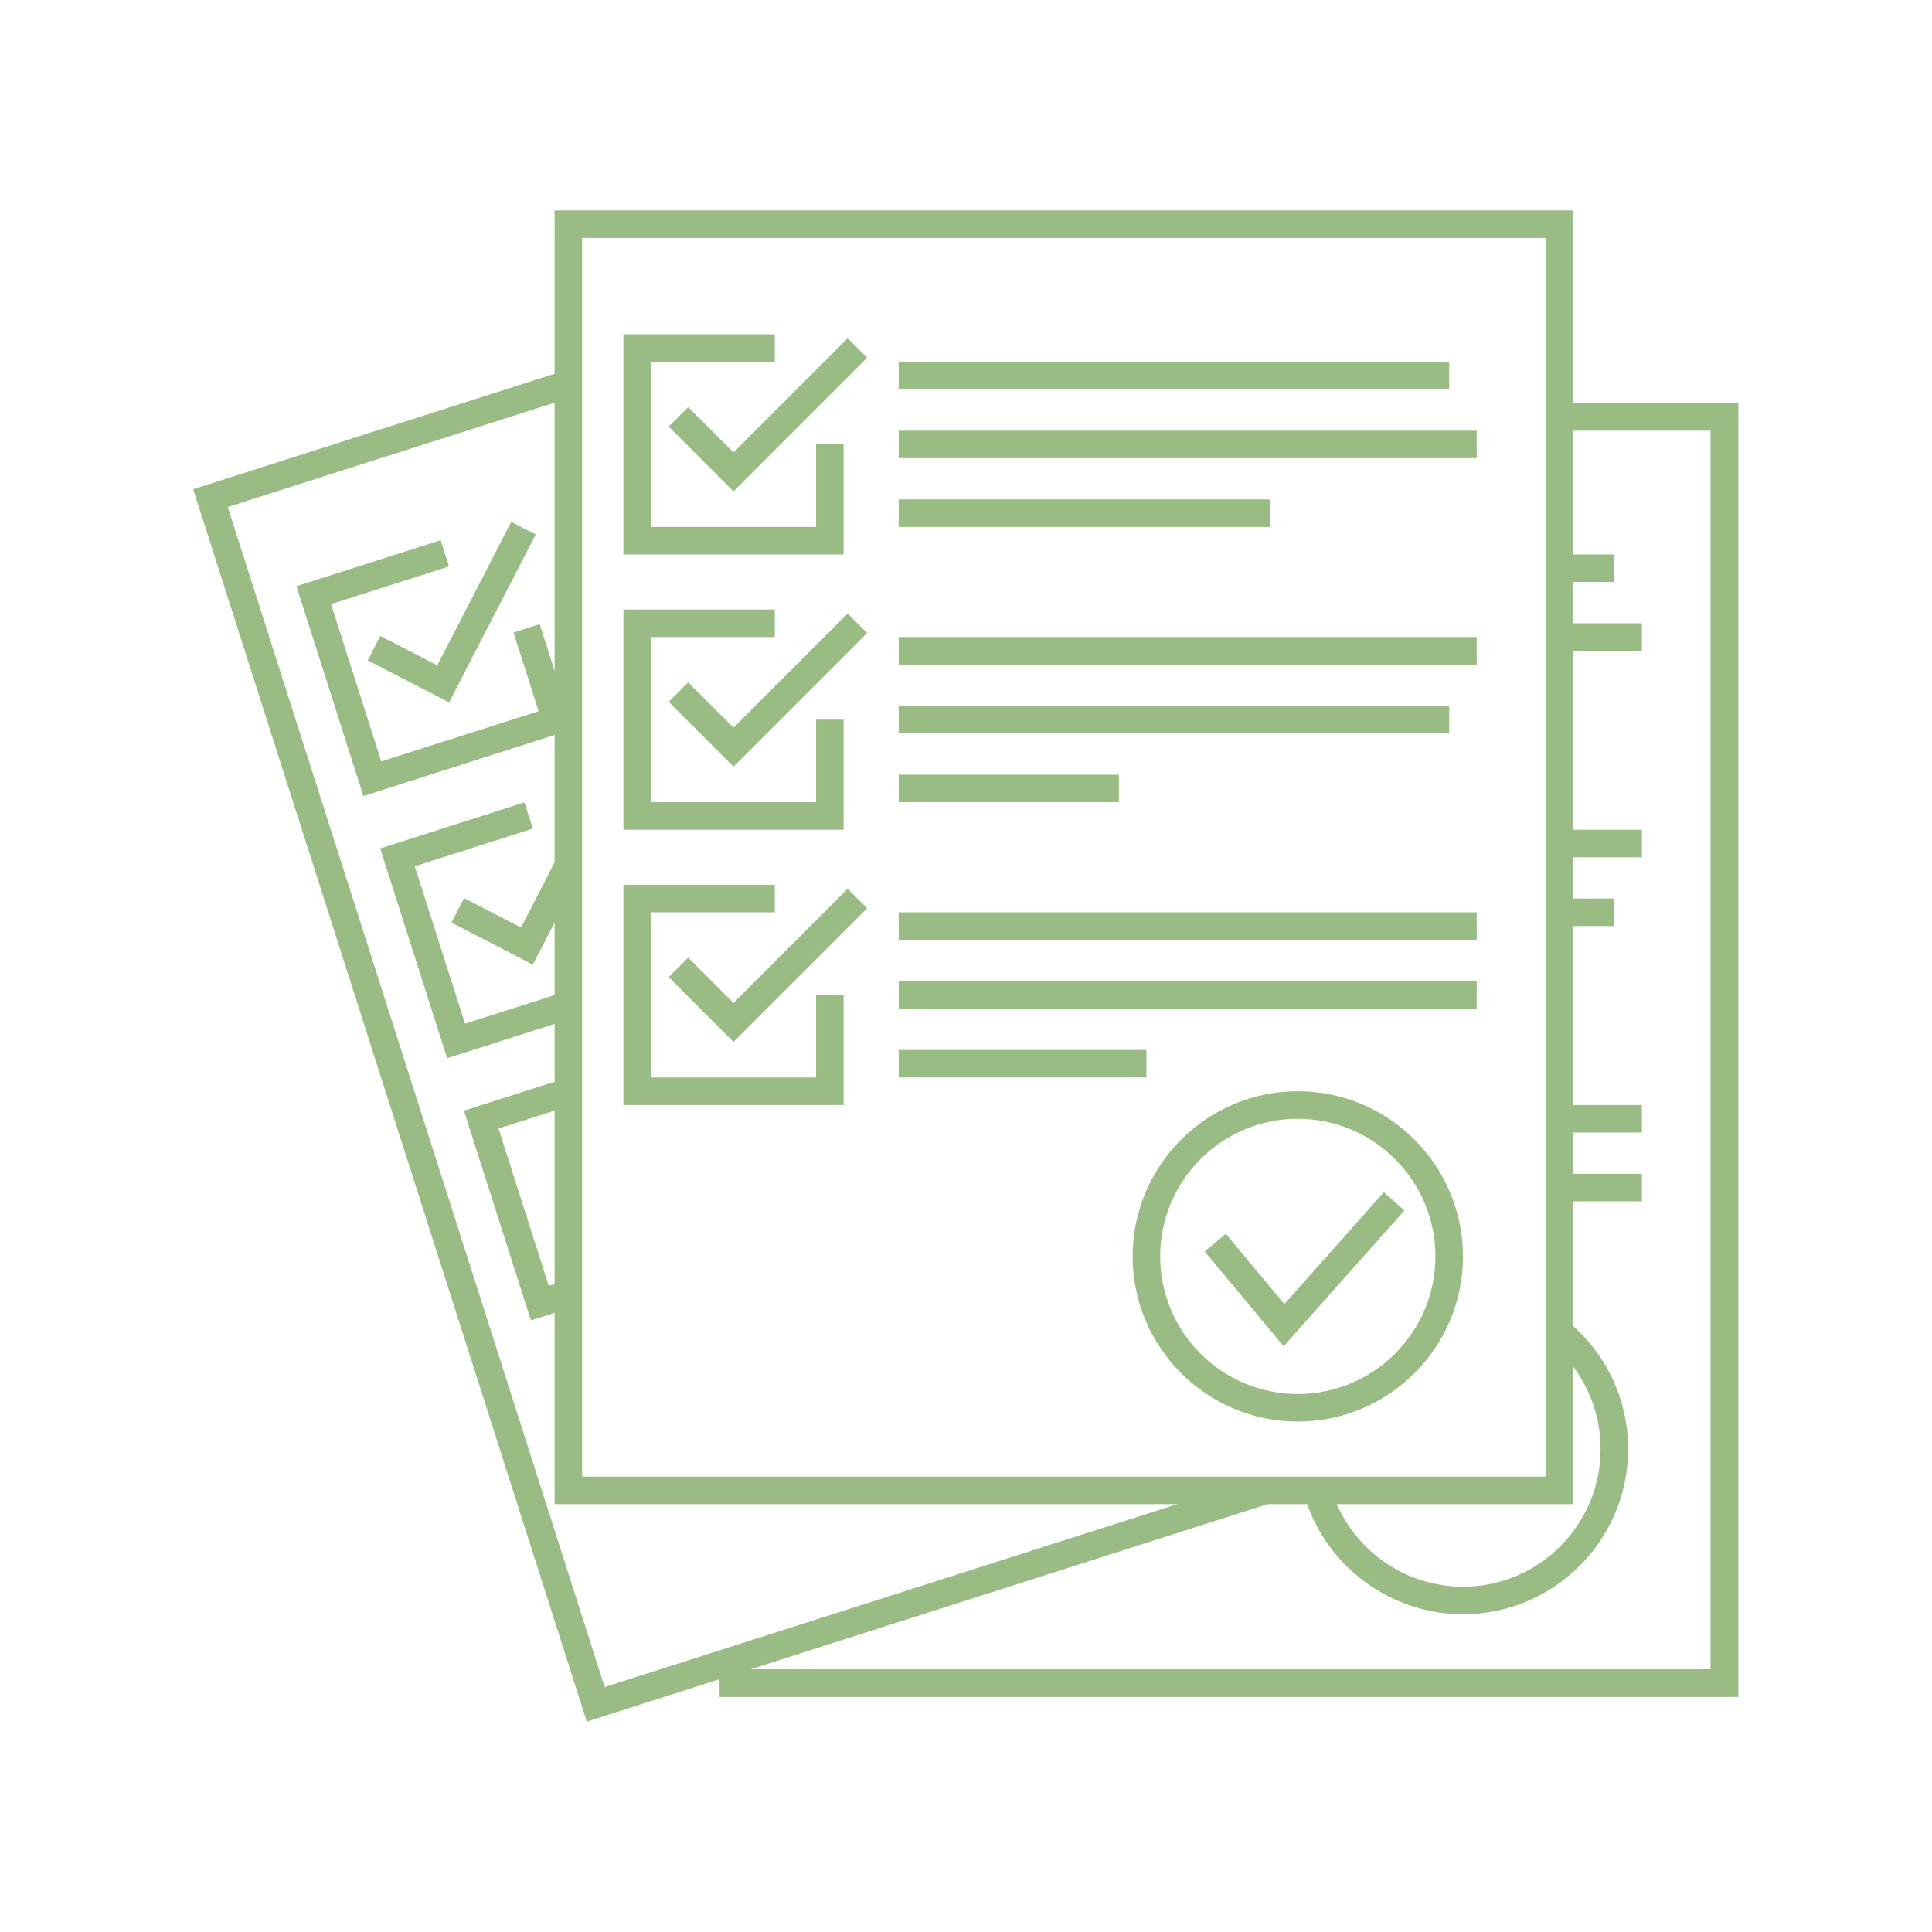 <svg xmlns="http://www.w3.org/2000/svg" xmlns:xlink="http://www.w3.org/1999/xlink" width="1080" zoomAndPan="magnify" viewBox="0 0 810 810" height="1080" preserveAspectRatio="xMidYMid meet" version="1.2"><defs><clipPath id="db4c82c0d7"><path d="M 301 168.996 L 728.777 168.996 L 728.777 711.398 L 301 711.398 Z M 301 168.996 "/></clipPath><clipPath id="5f1b4df741"><path d="M 81 155 L 533 155 L 533 721.789 L 81 721.789 Z M 81 155 "/></clipPath></defs><g id="5f1bfe7334"><rect x="0" width="810" y="0" height="810" style="fill:#ffffff;fill-opacity:1;stroke:none;"/><rect x="0" width="810" y="0" height="810" style="fill:#ffffff;fill-opacity:1;stroke:none;"/><path style=" stroke:none;fill-rule:nonzero;fill:#99bc85;fill-opacity:1;" d="M 353.691 232.469 L 261.367 232.469 L 261.367 140.145 L 324.84 140.145 L 324.84 151.684 L 272.906 151.684 L 272.906 220.926 L 342.148 220.926 L 342.148 186.305 L 353.691 186.305 L 353.691 232.469 "/><path style=" stroke:none;fill-rule:nonzero;fill:#99bc85;fill-opacity:1;" d="M 307.527 206.008 L 280.367 178.844 L 288.527 170.688 L 307.527 189.688 L 355.379 141.836 L 363.539 149.992 L 307.527 206.008 "/><path style=" stroke:none;fill-rule:nonzero;fill:#99bc85;fill-opacity:1;" d="M 353.691 347.875 L 261.367 347.875 L 261.367 255.551 L 324.84 255.551 L 324.84 267.09 L 272.906 267.09 L 272.906 336.332 L 342.148 336.332 L 342.148 301.711 L 353.691 301.711 L 353.691 347.875 "/><path style=" stroke:none;fill-rule:nonzero;fill:#99bc85;fill-opacity:1;" d="M 307.527 321.41 L 280.367 294.25 L 288.527 286.09 L 307.527 305.094 L 355.379 257.238 L 363.539 265.398 L 307.527 321.41 "/><path style=" stroke:none;fill-rule:nonzero;fill:#99bc85;fill-opacity:1;" d="M 353.691 463.277 L 261.367 463.277 L 261.367 370.953 L 324.84 370.953 L 324.84 382.496 L 272.906 382.496 L 272.906 451.738 L 342.148 451.738 L 342.148 417.117 L 353.691 417.117 L 353.691 463.277 "/><path style=" stroke:none;fill-rule:nonzero;fill:#99bc85;fill-opacity:1;" d="M 307.527 436.816 L 280.367 409.656 L 288.527 401.496 L 307.527 420.496 L 355.379 372.645 L 363.539 380.805 L 307.527 436.816 "/><path style=" stroke:none;fill-rule:nonzero;fill:#99bc85;fill-opacity:1;" d="M 538.18 564.438 L 505.047 524.676 L 513.926 517.285 L 538.473 546.746 L 580.195 499.84 L 588.805 507.504 L 538.18 564.438 "/><path style=" stroke:none;fill-rule:nonzero;fill:#99bc85;fill-opacity:1;" d="M 244.055 619.074 L 647.973 619.074 L 647.973 99.754 L 244.055 99.754 Z M 659.512 630.617 L 232.516 630.617 L 232.516 88.211 L 659.512 88.211 L 659.512 630.617 "/><path style=" stroke:none;fill-rule:nonzero;fill:#99bc85;fill-opacity:1;" d="M 544.109 469.047 C 512.281 469.047 486.406 494.926 486.406 526.75 C 486.406 558.555 512.281 584.453 544.109 584.453 C 575.914 584.453 601.812 558.555 601.812 526.75 C 601.812 494.926 575.914 469.047 544.109 469.047 Z M 544.109 595.996 C 505.926 595.996 474.863 564.934 474.863 526.75 C 474.863 488.57 505.926 457.508 544.109 457.508 C 582.293 457.508 613.352 488.57 613.352 526.75 C 613.352 564.934 582.293 595.996 544.109 595.996 "/><path style=" stroke:none;fill-rule:nonzero;fill:#99bc85;fill-opacity:1;" d="M 607.582 163.227 L 376.77 163.227 L 376.77 151.684 L 607.582 151.684 L 607.582 163.227 "/><path style=" stroke:none;fill-rule:nonzero;fill:#99bc85;fill-opacity:1;" d="M 619.121 192.078 L 376.77 192.078 L 376.77 180.535 L 619.121 180.535 L 619.121 192.078 "/><path style=" stroke:none;fill-rule:nonzero;fill:#99bc85;fill-opacity:1;" d="M 532.566 220.926 L 376.77 220.926 L 376.77 209.387 L 532.566 209.387 L 532.566 220.926 "/><path style=" stroke:none;fill-rule:nonzero;fill:#99bc85;fill-opacity:1;" d="M 619.121 278.629 L 376.77 278.629 L 376.77 267.09 L 619.121 267.09 L 619.121 278.629 "/><path style=" stroke:none;fill-rule:nonzero;fill:#99bc85;fill-opacity:1;" d="M 607.582 307.48 L 376.77 307.48 L 376.77 295.941 L 607.582 295.941 L 607.582 307.48 "/><path style=" stroke:none;fill-rule:nonzero;fill:#99bc85;fill-opacity:1;" d="M 469.094 336.332 L 376.77 336.332 L 376.77 324.793 L 469.094 324.793 L 469.094 336.332 "/><path style=" stroke:none;fill-rule:nonzero;fill:#99bc85;fill-opacity:1;" d="M 619.121 394.035 L 376.77 394.035 L 376.77 382.496 L 619.121 382.496 L 619.121 394.035 "/><path style=" stroke:none;fill-rule:nonzero;fill:#99bc85;fill-opacity:1;" d="M 619.121 422.887 L 376.77 422.887 L 376.77 411.348 L 619.121 411.348 L 619.121 422.887 "/><path style=" stroke:none;fill-rule:nonzero;fill:#99bc85;fill-opacity:1;" d="M 480.637 451.738 L 376.77 451.738 L 376.77 440.199 L 480.637 440.199 L 480.637 451.738 "/><g clip-rule="nonzero" clip-path="url(#db4c82c0d7)"><path style=" stroke:none;fill-rule:nonzero;fill:#99bc85;fill-opacity:1;" d="M 728.758 711.398 L 301.758 711.398 L 301.758 699.859 L 717.215 699.859 L 717.215 180.535 L 653.742 180.535 L 653.742 168.996 L 728.758 168.996 L 728.758 711.398 "/><path style=" stroke:none;fill-rule:nonzero;fill:#99bc85;fill-opacity:1;" d="M 728.758 711.398 L 301.758 711.398 L 301.758 694.09 L 313.297 694.09 L 313.297 699.859 L 717.215 699.859 L 717.215 180.535 L 653.742 180.535 L 653.742 168.996 L 728.758 168.996 L 728.758 711.398 "/></g><path style=" stroke:none;fill-rule:nonzero;fill:#99bc85;fill-opacity:1;" d="M 613.352 676.777 C 582.473 676.777 555.062 656.043 546.699 626.379 L 557.812 623.246 C 564.777 647.973 587.609 665.238 613.352 665.238 C 645.156 665.238 671.055 639.34 671.055 607.535 C 671.055 590.27 663.414 574.039 650.07 563.02 L 657.441 554.137 C 673.422 567.348 682.594 586.797 682.594 607.535 C 682.594 645.719 651.535 676.777 613.352 676.777 "/><path style=" stroke:none;fill-rule:nonzero;fill:#99bc85;fill-opacity:1;" d="M 676.824 244.008 L 653.742 244.008 L 653.742 232.469 L 676.824 232.469 L 676.824 244.008 "/><path style=" stroke:none;fill-rule:nonzero;fill:#99bc85;fill-opacity:1;" d="M 688.363 272.859 L 653.742 272.859 L 653.742 261.32 L 688.363 261.32 L 688.363 272.859 "/><path style=" stroke:none;fill-rule:nonzero;fill:#99bc85;fill-opacity:1;" d="M 688.363 359.414 L 653.742 359.414 L 653.742 347.875 L 688.363 347.875 L 688.363 359.414 "/><path style=" stroke:none;fill-rule:nonzero;fill:#99bc85;fill-opacity:1;" d="M 676.824 388.266 L 653.742 388.266 L 653.742 376.723 L 676.824 376.723 L 676.824 388.266 "/><path style=" stroke:none;fill-rule:nonzero;fill:#99bc85;fill-opacity:1;" d="M 688.363 474.82 L 653.742 474.82 L 653.742 463.277 L 688.363 463.277 L 688.363 474.82 "/><path style=" stroke:none;fill-rule:nonzero;fill:#99bc85;fill-opacity:1;" d="M 688.363 503.672 L 653.742 503.672 L 653.742 492.129 L 688.363 492.129 L 688.363 503.672 "/><path style=" stroke:none;fill-rule:nonzero;fill:#99bc85;fill-opacity:1;" d="M 152.363 333.742 L 124.277 245.789 L 184.75 226.473 L 188.27 237.473 L 138.793 253.273 L 159.844 319.227 L 225.82 298.172 L 215.293 265.172 L 226.27 261.68 L 240.312 305.656 L 152.363 333.742 "/><path style=" stroke:none;fill-rule:nonzero;fill:#99bc85;fill-opacity:1;" d="M 188.289 294.477 L 154.164 276.871 L 159.438 266.617 L 183.332 278.945 L 214.348 218.785 L 224.602 224.082 L 188.289 294.477 "/><path style=" stroke:none;fill-rule:nonzero;fill:#99bc85;fill-opacity:1;" d="M 187.48 443.668 L 159.395 355.719 L 219.871 336.398 L 223.363 347.398 L 173.887 363.199 L 194.961 429.176 L 236.527 415.898 L 240.043 426.875 L 187.48 443.668 "/><path style=" stroke:none;fill-rule:nonzero;fill:#99bc85;fill-opacity:1;" d="M 223.406 404.426 L 189.262 386.801 L 194.559 376.543 L 218.449 388.875 L 233.145 360.359 L 243.402 365.656 L 223.406 404.426 "/><path style=" stroke:none;fill-rule:nonzero;fill:#99bc85;fill-opacity:1;" d="M 222.598 553.598 L 194.512 465.645 L 236.527 452.234 L 240.043 463.234 L 209.004 473.129 L 230.078 539.102 L 236.527 537.051 L 240.02 548.027 L 222.598 553.598 "/><g clip-rule="nonzero" clip-path="url(#5f1b4df741)"><path style=" stroke:none;fill-rule:nonzero;fill:#99bc85;fill-opacity:1;" d="M 246.016 721.789 L 81 205.105 L 236.527 155.426 L 240.043 166.426 L 95.492 212.566 L 253.5 707.297 L 528.848 619.348 L 532.363 630.324 L 246.016 721.789 "/></g></g></svg>